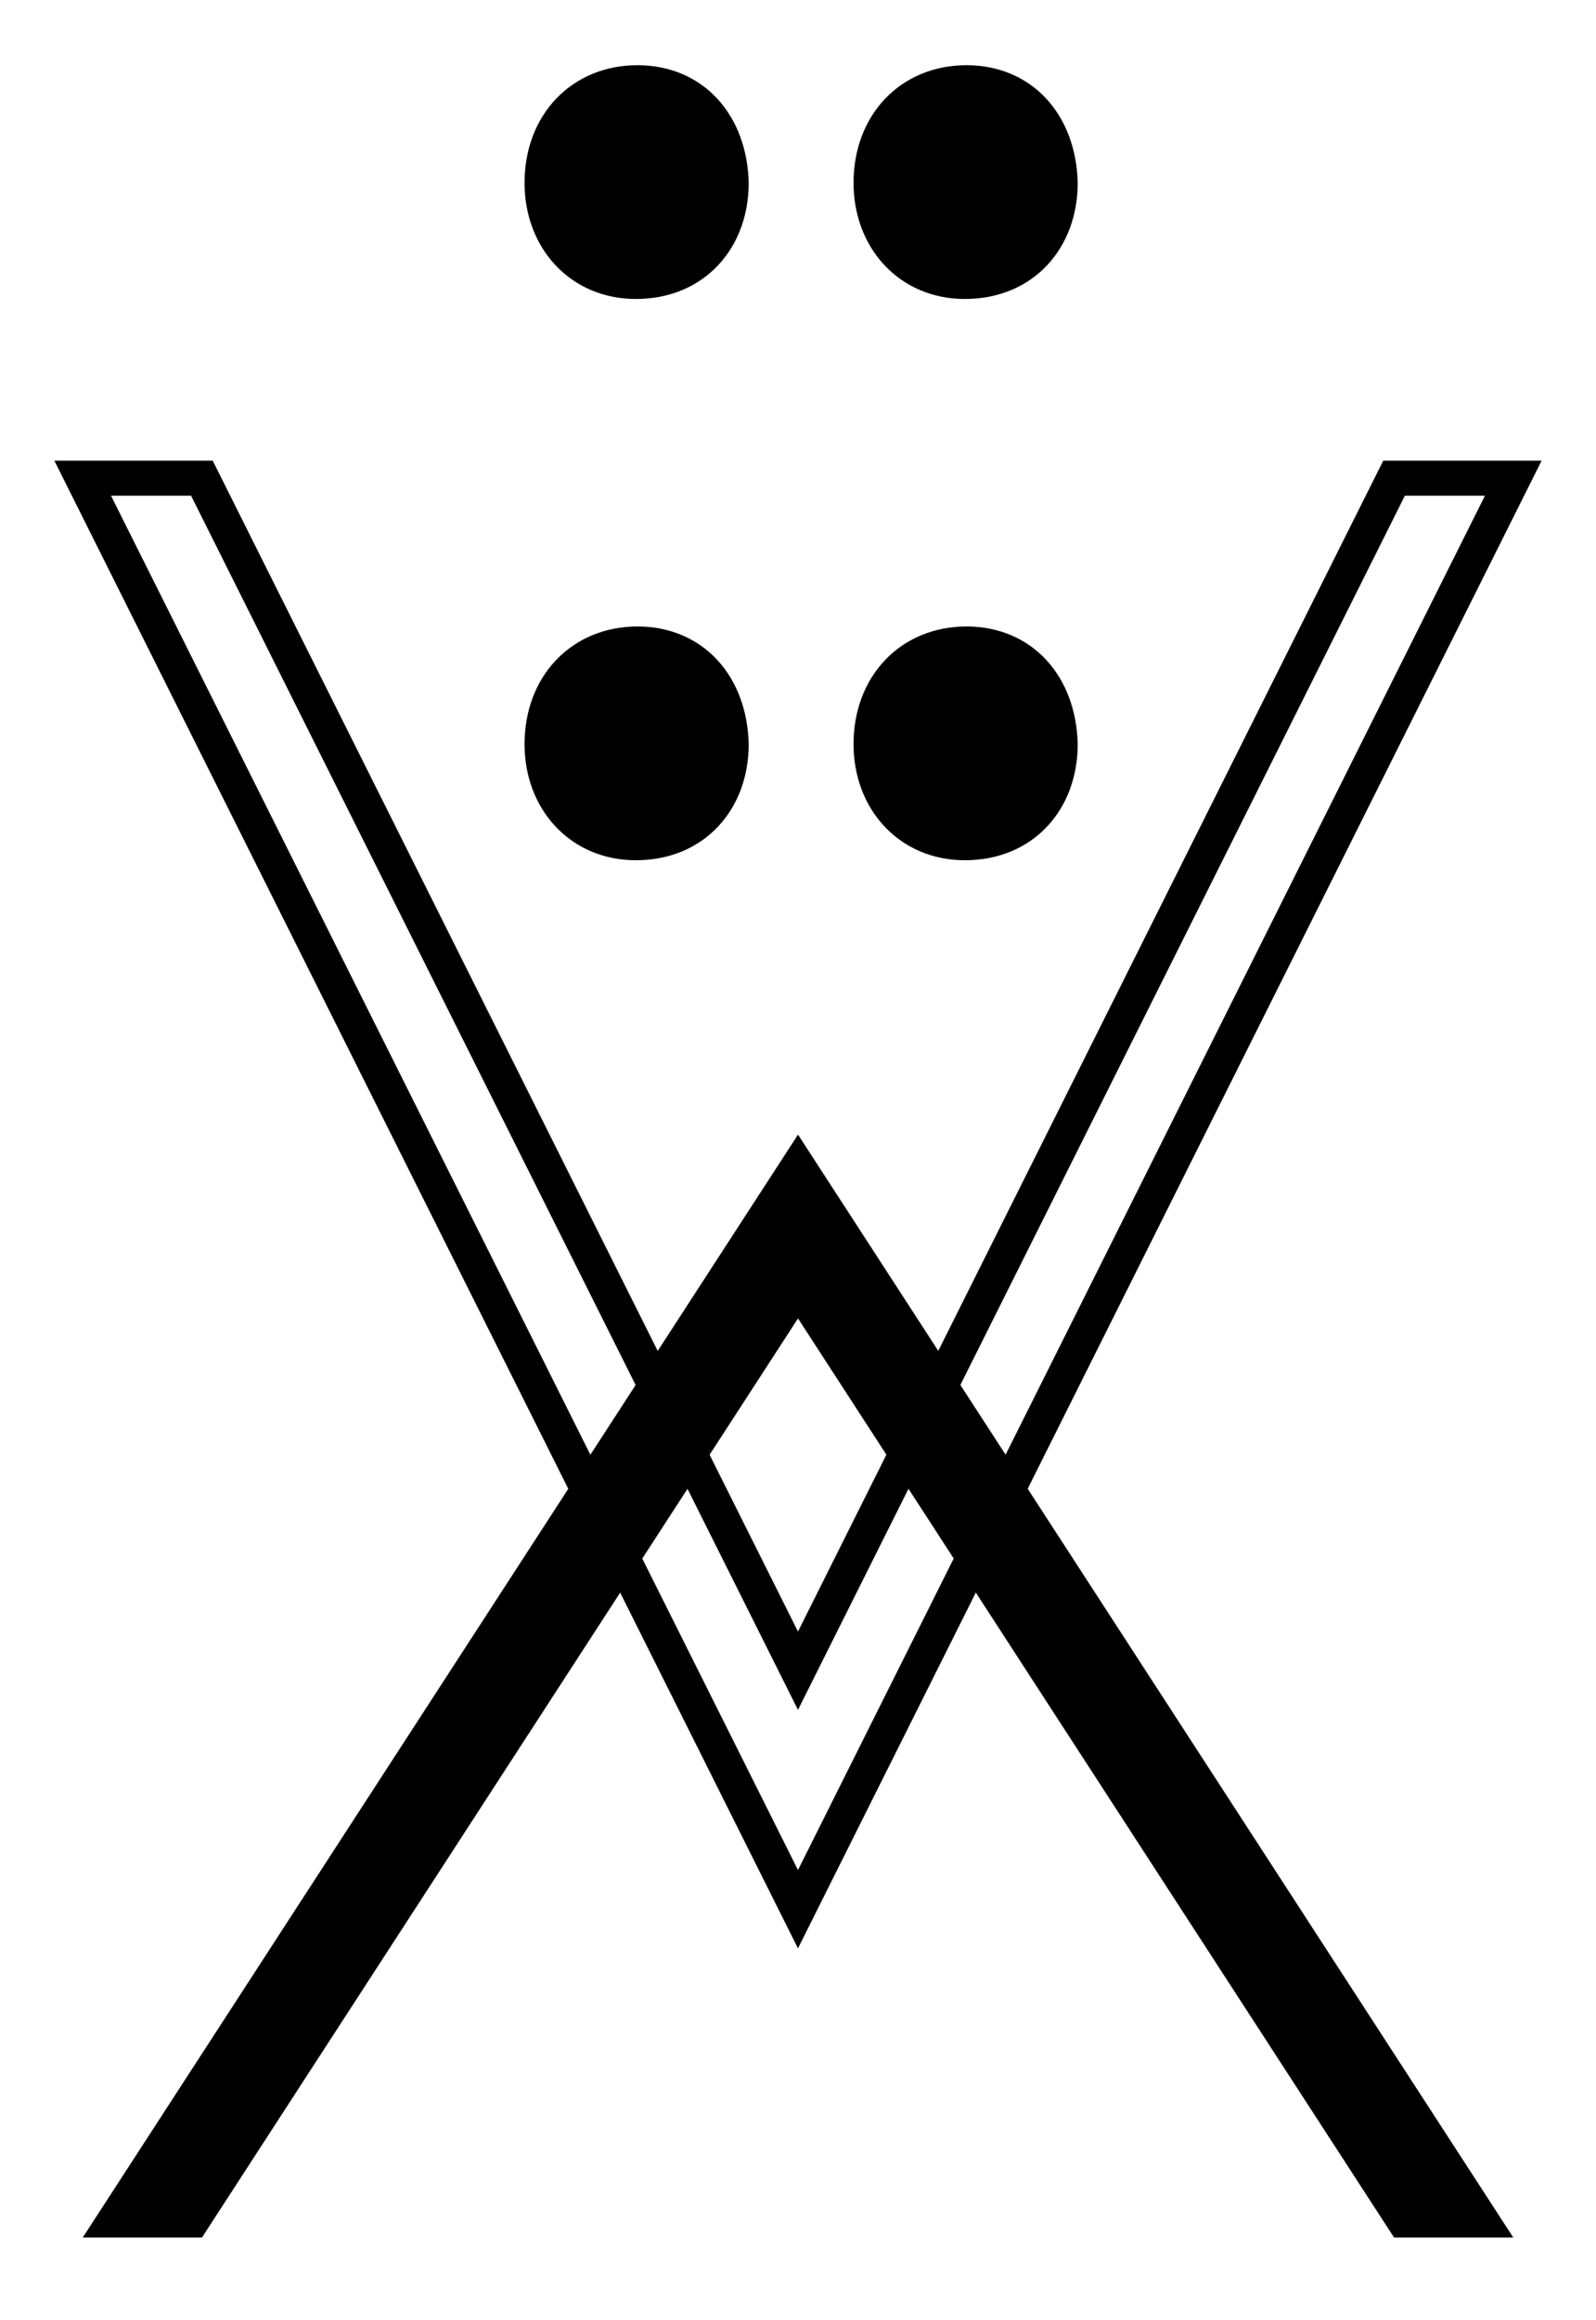 <?xml version="1.0" encoding="UTF-8" standalone="no"?>
<!-- Generator: Adobe Illustrator 17.0.0, SVG Export Plug-In . SVG Version: 6.00 Build 0)  -->

<svg
   xmlns:dc="http://purl.org/dc/elements/1.1/"
   xmlns:cc="http://creativecommons.org/ns#"
   xmlns:rdf="http://www.w3.org/1999/02/22-rdf-syntax-ns#"
   xmlns:svg="http://www.w3.org/2000/svg"
   xmlns="http://www.w3.org/2000/svg"
   xmlns:sodipodi="http://sodipodi.sourceforge.net/DTD/sodipodi-0.dtd"
   xmlns:inkscape="http://www.inkscape.org/namespaces/inkscape"
   version="1.1"
   id="Calque_1"
   x="0px"
   y="0px"
   width="136.77"
   height="198.778"
   viewBox="0 0 136.77 198.778"
   enable-background="new 0 0 566.93 283.46"
   xml:space="preserve"
   inkscape:version="0.48.4 r9939"
   sodipodi:docname="logo_black-and-white_cmyk.svg"><defs
     id="defs3965"><marker
       inkscape:stockid="Arrow2Lstart"
       orient="auto"
       refY="0"
       refX="0"
       id="Arrow2Lstart"
       style="overflow:visible"><path
         id="path4685"
         style="fill-rule:evenodd;stroke-width:0.625;stroke-linejoin:round"
         d="M 8.719,4.034 -2.207,0.016 8.719,-4.002 c -1.745,2.372 -1.735,5.617 -6e-7,8.035 z"
         transform="matrix(1.1,0,0,1.1,1.1,0)"
         inkscape:connector-curvature="0" /></marker><marker
       inkscape:stockid="Arrow1Lstart"
       orient="auto"
       refY="0"
       refX="0"
       id="Arrow1Lstart"
       style="overflow:visible"><path
         id="path4667"
         d="M 0,0 5,-5 -12.5,0 5,5 0,0 z"
         style="fill-rule:evenodd;stroke:#000000;stroke-width:1pt"
         transform="matrix(0.8,0,0,0.8,10,0)"
         inkscape:connector-curvature="0" /></marker></defs><sodipodi:namedview
     pagecolor="#ffffff"
     bordercolor="#666666"
     borderopacity="1"
     objecttolerance="10"
     gridtolerance="10"
     guidetolerance="10"
     inkscape:pageopacity="0"
     inkscape:pageshadow="2"
     inkscape:window-width="1366"
     inkscape:window-height="754"
     id="namedview3963"
     showgrid="false"
     showguides="false"
     inkscape:guide-bbox="true"
     inkscape:zoom="0.53133103"
     inkscape:cx="45.956601"
     inkscape:cy="82.282288"
     inkscape:window-x="0"
     inkscape:window-y="14"
     inkscape:window-maximized="0"
     inkscape:current-layer="g3969-8"
     inkscape:snap-global="false"
     fit-margin-top="2"
     fit-margin-left="2"
     fit-margin-right="2"
     fit-margin-bottom="2"
     units="mm"><sodipodi:guide
       orientation="1,0"
       position="221.934,-14.808"
       id="guide5841" /><sodipodi:guide
       orientation="1,0"
       position="344.536,-26.287"
       id="guide5843" /><sodipodi:guide
       orientation="1,0"
       position="283.318,69.865"
       id="guide5931" /></sodipodi:namedview><g
     inkscape:groupmode="layer"
     id="layer1"
     inkscape:label="Projector"
     style="display:inline"
     transform="translate(-17.614,-12.316)"><g
       transform="translate(-215.307,-30.981)"
       id="g3969-8"
       style="fill:none;stroke:#666666;stroke-width:3;stroke-linecap:butt;stroke-linejoin:miter;stroke-miterlimit:4;stroke-opacity:1;stroke-dasharray:none;stroke-dashoffset:0;display:inline;fill-opacity:1"><path
         id="path3939-3"
         d="m 240.007,84.264 h 10.216 l 51.081,102.162 51.081,-102.162 h 10.216 L 301.304,206.858 240.007,84.264 z"
         style="fill:none;fill-opacity:1;stroke:#000000;stroke-opacity:1;stroke-width:3;stroke-miterlimit:4;stroke-dasharray:none"
         inkscape:connector-curvature="0" /><g
         id="g5965"
         style="fill:#000000;fill-opacity:1;stroke:#000000;stroke-opacity:1;stroke-width:3;stroke-miterlimit:4;stroke-dasharray:none"><path
           id="path3957-0"
           d="m 279.372,58.965 c 0,-5.04 3.406,-8.582 8.173,-8.582 4.767,0 7.9,3.542 8.036,8.582 0,4.768 -3.133,8.445 -8.173,8.445 -4.767,0.001 -8.036,-3.677 -8.036,-8.445 z m 0,48.084 c 0,-5.04 3.406,-8.582 8.173,-8.582 4.767,0 7.9,3.542 8.036,8.582 0,4.767 -3.133,8.445 -8.173,8.445 -4.767,0.001 -8.036,-3.678 -8.036,-8.445 z"
           style="fill:#000000;fill-opacity:1;stroke:#000000;stroke-opacity:1;stroke-width:3;stroke-miterlimit:4;stroke-dasharray:none"
           inkscape:connector-curvature="0" /><path
           id="path3959-8"
           d="m 307.566,58.965 c 0,-5.04 3.405,-8.582 8.173,-8.582 4.768,0 7.9,3.542 8.037,8.582 0,4.768 -3.133,8.445 -8.173,8.445 -4.767,0.001 -8.037,-3.677 -8.037,-8.445 z m 0,48.084 c 0,-5.04 3.405,-8.582 8.173,-8.582 4.768,0 7.9,3.542 8.037,8.582 0,4.767 -3.133,8.445 -8.173,8.445 -4.767,0.001 -8.037,-3.678 -8.037,-8.445 z"
           style="fill:#000000;fill-opacity:1;stroke:#000000;stroke-opacity:1;stroke-width:3;stroke-miterlimit:4;stroke-dasharray:none"
           inkscape:connector-curvature="0" /></g></g></g><g
     inkscape:groupmode="layer"
     id="layer2"
     inkscape:label="vilain"
     style="display:inline"
     transform="translate(-17.614,-12.316)"><g
       id="g5969"
       style="fill:#000000;fill-opacity:1"><path
         id="path3961"
         d="m 147.297,204.007 h -10.216 l -51.081,-78.742 -51.081,78.742 h -10.216 l 61.297,-94.49 61.297,94.49 z"
         inkscape:connector-curvature="0"
         style="fill:#000000;fill-opacity:1" /></g></g></svg>